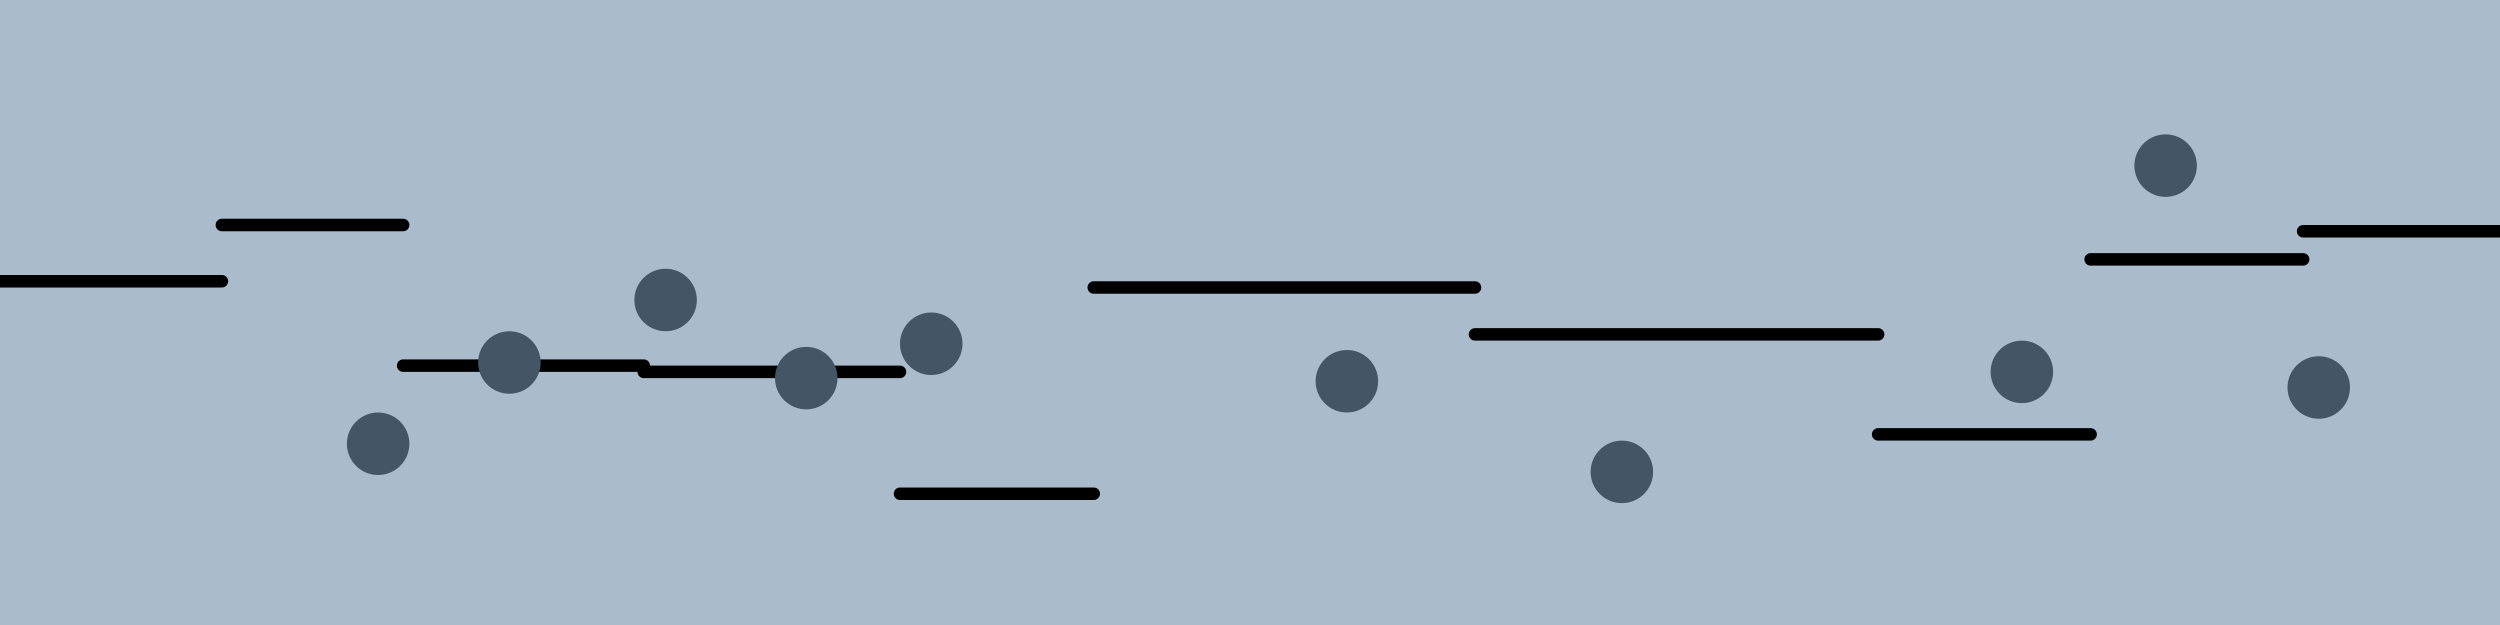 <svg xmlns="http://www.w3.org/2000/svg" width="800" height="200" viewbox="0 0 40 10">
 <g>
 <rect fill="#abc" x="0" y="0" width="800" height="200" />
 <path id="interp1_path" style="fill:none; stroke: #000; stroke-linecap:round; stroke-linejoin: round; stroke-width: 4;"
   d="M-1000,90 L71,90 M71,72 L129,72 M129,117 L206,117 M206,119 L288,119 M288,158 L350,158 M350,92 L472,92 M472,107 L601,107 M601,139 L669,139 M669,83 L737,83 M737,74 L1800,74"
 >
  <animate attributeName="d" dur="200ms" begin="t_5b.end; 0s" id="t_0a" fill="freeze"
      to="M-1000,72 L103,72 M103,95 L148,95 M148,157 L251,157 M251,43 L356,43 M356,51 L442,51 M442,158 L546,158 M546,126 L615,126 M615,114 L685,114 M685,69 L761,69 M761,66 L1800,66" />
  <animate dur="800ms" begin="t_0a.end" id="t_0b" />
  <animate attributeName="d" dur="200ms" begin="t_0b.end" id="t_1a" fill="freeze"
      to="M-1000,115 L158,115 M158,127 L225,127 M225,155 L304,155 M304,74 L385,74 M385,115 L458,115 M458,116 L554,116 M554,133 L642,133 M642,61 L702,61 M702,135 L756,135 M756,110 L1800,110" />
  <animate dur="800ms" begin="t_1a.end" id="t_1b" />
  <animate attributeName="d" dur="200ms" begin="t_1b.end" id="t_2a" fill="freeze"
      to="M-1000,94 L111,94 M111,113 L197,113 M197,155 L260,155 M260,118 L355,118 M355,152 L464,152 M464,118 L549,118 M549,130 L607,130 M607,87 L666,87 M666,48 L736,48 M736,92 L1800,92" />
  <animate dur="800ms" begin="t_2a.end" id="t_2b" />
  <animate attributeName="d" dur="200ms" begin="t_2b.end" id="t_3a" fill="freeze"
      to="M-1000,91 L85,91 M85,148 L160,148 M160,105 L275,105 M275,66 L363,66 M363,83 L421,83 M421,88 L485,88 M485,155 L601,155 M601,55 L713,55 M713,92 L769,92 M769,57 L1800,57" />
  <animate dur="800ms" begin="t_3a.end" id="t_3b" />
  <animate attributeName="d" dur="200ms" begin="t_3b.end" id="t_4a" fill="freeze"
      to="M-1000,90 L71,90 M71,72 L129,72 M129,117 L206,117 M206,119 L288,119 M288,158 L350,158 M350,92 L472,92 M472,107 L601,107 M601,139 L669,139 M669,83 L737,83 M737,74 L1800,74" />
  <animate dur="800ms" begin="t_4a.end" id="t_4b" />
  <animate attributeName="d" dur="200ms" begin="t_4b.end" id="t_5a" fill="freeze"
      to="M-1000,142 L142,142 M142,116 L188,116 M188,96 L236,96 M236,121 L278,121 M278,110 L365,110 M365,122 L475,122 M475,151 L583,151 M583,119 L670,119 M670,53 L718,53 M718,124 L1800,124" />
  <animate dur="800ms" begin="t_5a.end" id="t_5b" />
 </path>
 <circle fill="#456" r="10" cx="121" cy="142">
  <animate attributeName="cx" dur="200ms" begin="t_0a.begin" to="80" fill="freeze" />
  <animate attributeName="cy" dur="200ms" begin="t_0a.begin" to="72" fill="freeze" />
  <animate attributeName="cx" dur="200ms" begin="t_1a.begin" to="117" fill="freeze" />
  <animate attributeName="cy" dur="200ms" begin="t_1a.begin" to="115" fill="freeze" />
  <animate attributeName="cx" dur="200ms" begin="t_2a.begin" to="46" fill="freeze" />
  <animate attributeName="cy" dur="200ms" begin="t_2a.begin" to="94" fill="freeze" />
  <animate attributeName="cx" dur="200ms" begin="t_3a.begin" to="59" fill="freeze" />
  <animate attributeName="cy" dur="200ms" begin="t_3a.begin" to="91" fill="freeze" />
  <animate attributeName="cx" dur="200ms" begin="t_4a.begin" to="41" fill="freeze" />
  <animate attributeName="cy" dur="200ms" begin="t_4a.begin" to="90" fill="freeze" />
  <animate attributeName="cx" dur="200ms" begin="t_5a.begin" to="121" fill="freeze" />
  <animate attributeName="cy" dur="200ms" begin="t_5a.begin" to="142" fill="freeze" />
 </circle>
 <circle fill="#456" r="10" cx="163" cy="116">
  <animate attributeName="cx" dur="200ms" begin="t_0a.begin" to="126" fill="freeze" />
  <animate attributeName="cy" dur="200ms" begin="t_0a.begin" to="95" fill="freeze" />
  <animate attributeName="cx" dur="200ms" begin="t_1a.begin" to="199" fill="freeze" />
  <animate attributeName="cy" dur="200ms" begin="t_1a.begin" to="127" fill="freeze" />
  <animate attributeName="cx" dur="200ms" begin="t_2a.begin" to="176" fill="freeze" />
  <animate attributeName="cy" dur="200ms" begin="t_2a.begin" to="113" fill="freeze" />
  <animate attributeName="cx" dur="200ms" begin="t_3a.begin" to="111" fill="freeze" />
  <animate attributeName="cy" dur="200ms" begin="t_3a.begin" to="148" fill="freeze" />
  <animate attributeName="cx" dur="200ms" begin="t_4a.begin" to="101" fill="freeze" />
  <animate attributeName="cy" dur="200ms" begin="t_4a.begin" to="72" fill="freeze" />
  <animate attributeName="cx" dur="200ms" begin="t_5a.begin" to="163" fill="freeze" />
  <animate attributeName="cy" dur="200ms" begin="t_5a.begin" to="116" fill="freeze" />
 </circle>
 <circle fill="#456" r="10" cx="213" cy="96">
  <animate attributeName="cx" dur="200ms" begin="t_0a.begin" to="170" fill="freeze" />
  <animate attributeName="cy" dur="200ms" begin="t_0a.begin" to="157" fill="freeze" />
  <animate attributeName="cx" dur="200ms" begin="t_1a.begin" to="251" fill="freeze" />
  <animate attributeName="cy" dur="200ms" begin="t_1a.begin" to="155" fill="freeze" />
  <animate attributeName="cx" dur="200ms" begin="t_2a.begin" to="217" fill="freeze" />
  <animate attributeName="cy" dur="200ms" begin="t_2a.begin" to="155" fill="freeze" />
  <animate attributeName="cx" dur="200ms" begin="t_3a.begin" to="209" fill="freeze" />
  <animate attributeName="cy" dur="200ms" begin="t_3a.begin" to="105" fill="freeze" />
  <animate attributeName="cx" dur="200ms" begin="t_4a.begin" to="156" fill="freeze" />
  <animate attributeName="cy" dur="200ms" begin="t_4a.begin" to="117" fill="freeze" />
  <animate attributeName="cx" dur="200ms" begin="t_5a.begin" to="213" fill="freeze" />
  <animate attributeName="cy" dur="200ms" begin="t_5a.begin" to="96" fill="freeze" />
 </circle>
 <circle fill="#456" r="10" cx="258" cy="121">
  <animate attributeName="cx" dur="200ms" begin="t_0a.begin" to="331" fill="freeze" />
  <animate attributeName="cy" dur="200ms" begin="t_0a.begin" to="43" fill="freeze" />
  <animate attributeName="cx" dur="200ms" begin="t_1a.begin" to="357" fill="freeze" />
  <animate attributeName="cy" dur="200ms" begin="t_1a.begin" to="74" fill="freeze" />
  <animate attributeName="cx" dur="200ms" begin="t_2a.begin" to="303" fill="freeze" />
  <animate attributeName="cy" dur="200ms" begin="t_2a.begin" to="118" fill="freeze" />
  <animate attributeName="cx" dur="200ms" begin="t_3a.begin" to="340" fill="freeze" />
  <animate attributeName="cy" dur="200ms" begin="t_3a.begin" to="66" fill="freeze" />
  <animate attributeName="cx" dur="200ms" begin="t_4a.begin" to="256" fill="freeze" />
  <animate attributeName="cy" dur="200ms" begin="t_4a.begin" to="119" fill="freeze" />
  <animate attributeName="cx" dur="200ms" begin="t_5a.begin" to="258" fill="freeze" />
  <animate attributeName="cy" dur="200ms" begin="t_5a.begin" to="121" fill="freeze" />
 </circle>
 <circle fill="#456" r="10" cx="298" cy="110">
  <animate attributeName="cx" dur="200ms" begin="t_0a.begin" to="381" fill="freeze" />
  <animate attributeName="cy" dur="200ms" begin="t_0a.begin" to="51" fill="freeze" />
  <animate attributeName="cx" dur="200ms" begin="t_1a.begin" to="412" fill="freeze" />
  <animate attributeName="cy" dur="200ms" begin="t_1a.begin" to="115" fill="freeze" />
  <animate attributeName="cx" dur="200ms" begin="t_2a.begin" to="406" fill="freeze" />
  <animate attributeName="cy" dur="200ms" begin="t_2a.begin" to="152" fill="freeze" />
  <animate attributeName="cx" dur="200ms" begin="t_3a.begin" to="386" fill="freeze" />
  <animate attributeName="cy" dur="200ms" begin="t_3a.begin" to="83" fill="freeze" />
  <animate attributeName="cx" dur="200ms" begin="t_4a.begin" to="319" fill="freeze" />
  <animate attributeName="cy" dur="200ms" begin="t_4a.begin" to="158" fill="freeze" />
  <animate attributeName="cx" dur="200ms" begin="t_5a.begin" to="298" fill="freeze" />
  <animate attributeName="cy" dur="200ms" begin="t_5a.begin" to="110" fill="freeze" />
 </circle>
 <circle fill="#456" r="10" cx="431" cy="122">
  <animate attributeName="cx" dur="200ms" begin="t_0a.begin" to="503" fill="freeze" />
  <animate attributeName="cy" dur="200ms" begin="t_0a.begin" to="158" fill="freeze" />
  <animate attributeName="cx" dur="200ms" begin="t_1a.begin" to="504" fill="freeze" />
  <animate attributeName="cy" dur="200ms" begin="t_1a.begin" to="116" fill="freeze" />
  <animate attributeName="cx" dur="200ms" begin="t_2a.begin" to="521" fill="freeze" />
  <animate attributeName="cy" dur="200ms" begin="t_2a.begin" to="118" fill="freeze" />
  <animate attributeName="cx" dur="200ms" begin="t_3a.begin" to="456" fill="freeze" />
  <animate attributeName="cy" dur="200ms" begin="t_3a.begin" to="88" fill="freeze" />
  <animate attributeName="cx" dur="200ms" begin="t_4a.begin" to="381" fill="freeze" />
  <animate attributeName="cy" dur="200ms" begin="t_4a.begin" to="92" fill="freeze" />
  <animate attributeName="cx" dur="200ms" begin="t_5a.begin" to="431" fill="freeze" />
  <animate attributeName="cy" dur="200ms" begin="t_5a.begin" to="122" fill="freeze" />
 </circle>
 <circle fill="#456" r="10" cx="519" cy="151">
  <animate attributeName="cx" dur="200ms" begin="t_0a.begin" to="588" fill="freeze" />
  <animate attributeName="cy" dur="200ms" begin="t_0a.begin" to="126" fill="freeze" />
  <animate attributeName="cx" dur="200ms" begin="t_1a.begin" to="604" fill="freeze" />
  <animate attributeName="cy" dur="200ms" begin="t_1a.begin" to="133" fill="freeze" />
  <animate attributeName="cx" dur="200ms" begin="t_2a.begin" to="577" fill="freeze" />
  <animate attributeName="cy" dur="200ms" begin="t_2a.begin" to="130" fill="freeze" />
  <animate attributeName="cx" dur="200ms" begin="t_3a.begin" to="513" fill="freeze" />
  <animate attributeName="cy" dur="200ms" begin="t_3a.begin" to="155" fill="freeze" />
  <animate attributeName="cx" dur="200ms" begin="t_4a.begin" to="563" fill="freeze" />
  <animate attributeName="cy" dur="200ms" begin="t_4a.begin" to="107" fill="freeze" />
  <animate attributeName="cx" dur="200ms" begin="t_5a.begin" to="519" fill="freeze" />
  <animate attributeName="cy" dur="200ms" begin="t_5a.begin" to="151" fill="freeze" />
 </circle>
 <circle fill="#456" r="10" cx="647" cy="119">
  <animate attributeName="cx" dur="200ms" begin="t_0a.begin" to="642" fill="freeze" />
  <animate attributeName="cy" dur="200ms" begin="t_0a.begin" to="114" fill="freeze" />
  <animate attributeName="cx" dur="200ms" begin="t_1a.begin" to="680" fill="freeze" />
  <animate attributeName="cy" dur="200ms" begin="t_1a.begin" to="61" fill="freeze" />
  <animate attributeName="cx" dur="200ms" begin="t_2a.begin" to="636" fill="freeze" />
  <animate attributeName="cy" dur="200ms" begin="t_2a.begin" to="87" fill="freeze" />
  <animate attributeName="cx" dur="200ms" begin="t_3a.begin" to="688" fill="freeze" />
  <animate attributeName="cy" dur="200ms" begin="t_3a.begin" to="55" fill="freeze" />
  <animate attributeName="cx" dur="200ms" begin="t_4a.begin" to="639" fill="freeze" />
  <animate attributeName="cy" dur="200ms" begin="t_4a.begin" to="139" fill="freeze" />
  <animate attributeName="cx" dur="200ms" begin="t_5a.begin" to="647" fill="freeze" />
  <animate attributeName="cy" dur="200ms" begin="t_5a.begin" to="119" fill="freeze" />
 </circle>
 <circle fill="#456" r="10" cx="693" cy="53">
  <animate attributeName="cx" dur="200ms" begin="t_0a.begin" to="728" fill="freeze" />
  <animate attributeName="cy" dur="200ms" begin="t_0a.begin" to="69" fill="freeze" />
  <animate attributeName="cx" dur="200ms" begin="t_1a.begin" to="723" fill="freeze" />
  <animate attributeName="cy" dur="200ms" begin="t_1a.begin" to="135" fill="freeze" />
  <animate attributeName="cx" dur="200ms" begin="t_2a.begin" to="695" fill="freeze" />
  <animate attributeName="cy" dur="200ms" begin="t_2a.begin" to="48" fill="freeze" />
  <animate attributeName="cx" dur="200ms" begin="t_3a.begin" to="738" fill="freeze" />
  <animate attributeName="cy" dur="200ms" begin="t_3a.begin" to="92" fill="freeze" />
  <animate attributeName="cx" dur="200ms" begin="t_4a.begin" to="699" fill="freeze" />
  <animate attributeName="cy" dur="200ms" begin="t_4a.begin" to="83" fill="freeze" />
  <animate attributeName="cx" dur="200ms" begin="t_5a.begin" to="693" fill="freeze" />
  <animate attributeName="cy" dur="200ms" begin="t_5a.begin" to="53" fill="freeze" />
 </circle>
 <circle fill="#456" r="10" cx="742" cy="124">
  <animate attributeName="cx" dur="200ms" begin="t_0a.begin" to="794" fill="freeze" />
  <animate attributeName="cy" dur="200ms" begin="t_0a.begin" to="66" fill="freeze" />
  <animate attributeName="cx" dur="200ms" begin="t_1a.begin" to="788" fill="freeze" />
  <animate attributeName="cy" dur="200ms" begin="t_1a.begin" to="110" fill="freeze" />
  <animate attributeName="cx" dur="200ms" begin="t_2a.begin" to="776" fill="freeze" />
  <animate attributeName="cy" dur="200ms" begin="t_2a.begin" to="92" fill="freeze" />
  <animate attributeName="cx" dur="200ms" begin="t_3a.begin" to="800" fill="freeze" />
  <animate attributeName="cy" dur="200ms" begin="t_3a.begin" to="57" fill="freeze" />
  <animate attributeName="cx" dur="200ms" begin="t_4a.begin" to="775" fill="freeze" />
  <animate attributeName="cy" dur="200ms" begin="t_4a.begin" to="74" fill="freeze" />
  <animate attributeName="cx" dur="200ms" begin="t_5a.begin" to="742" fill="freeze" />
  <animate attributeName="cy" dur="200ms" begin="t_5a.begin" to="124" fill="freeze" />
 </circle>
</g></svg>